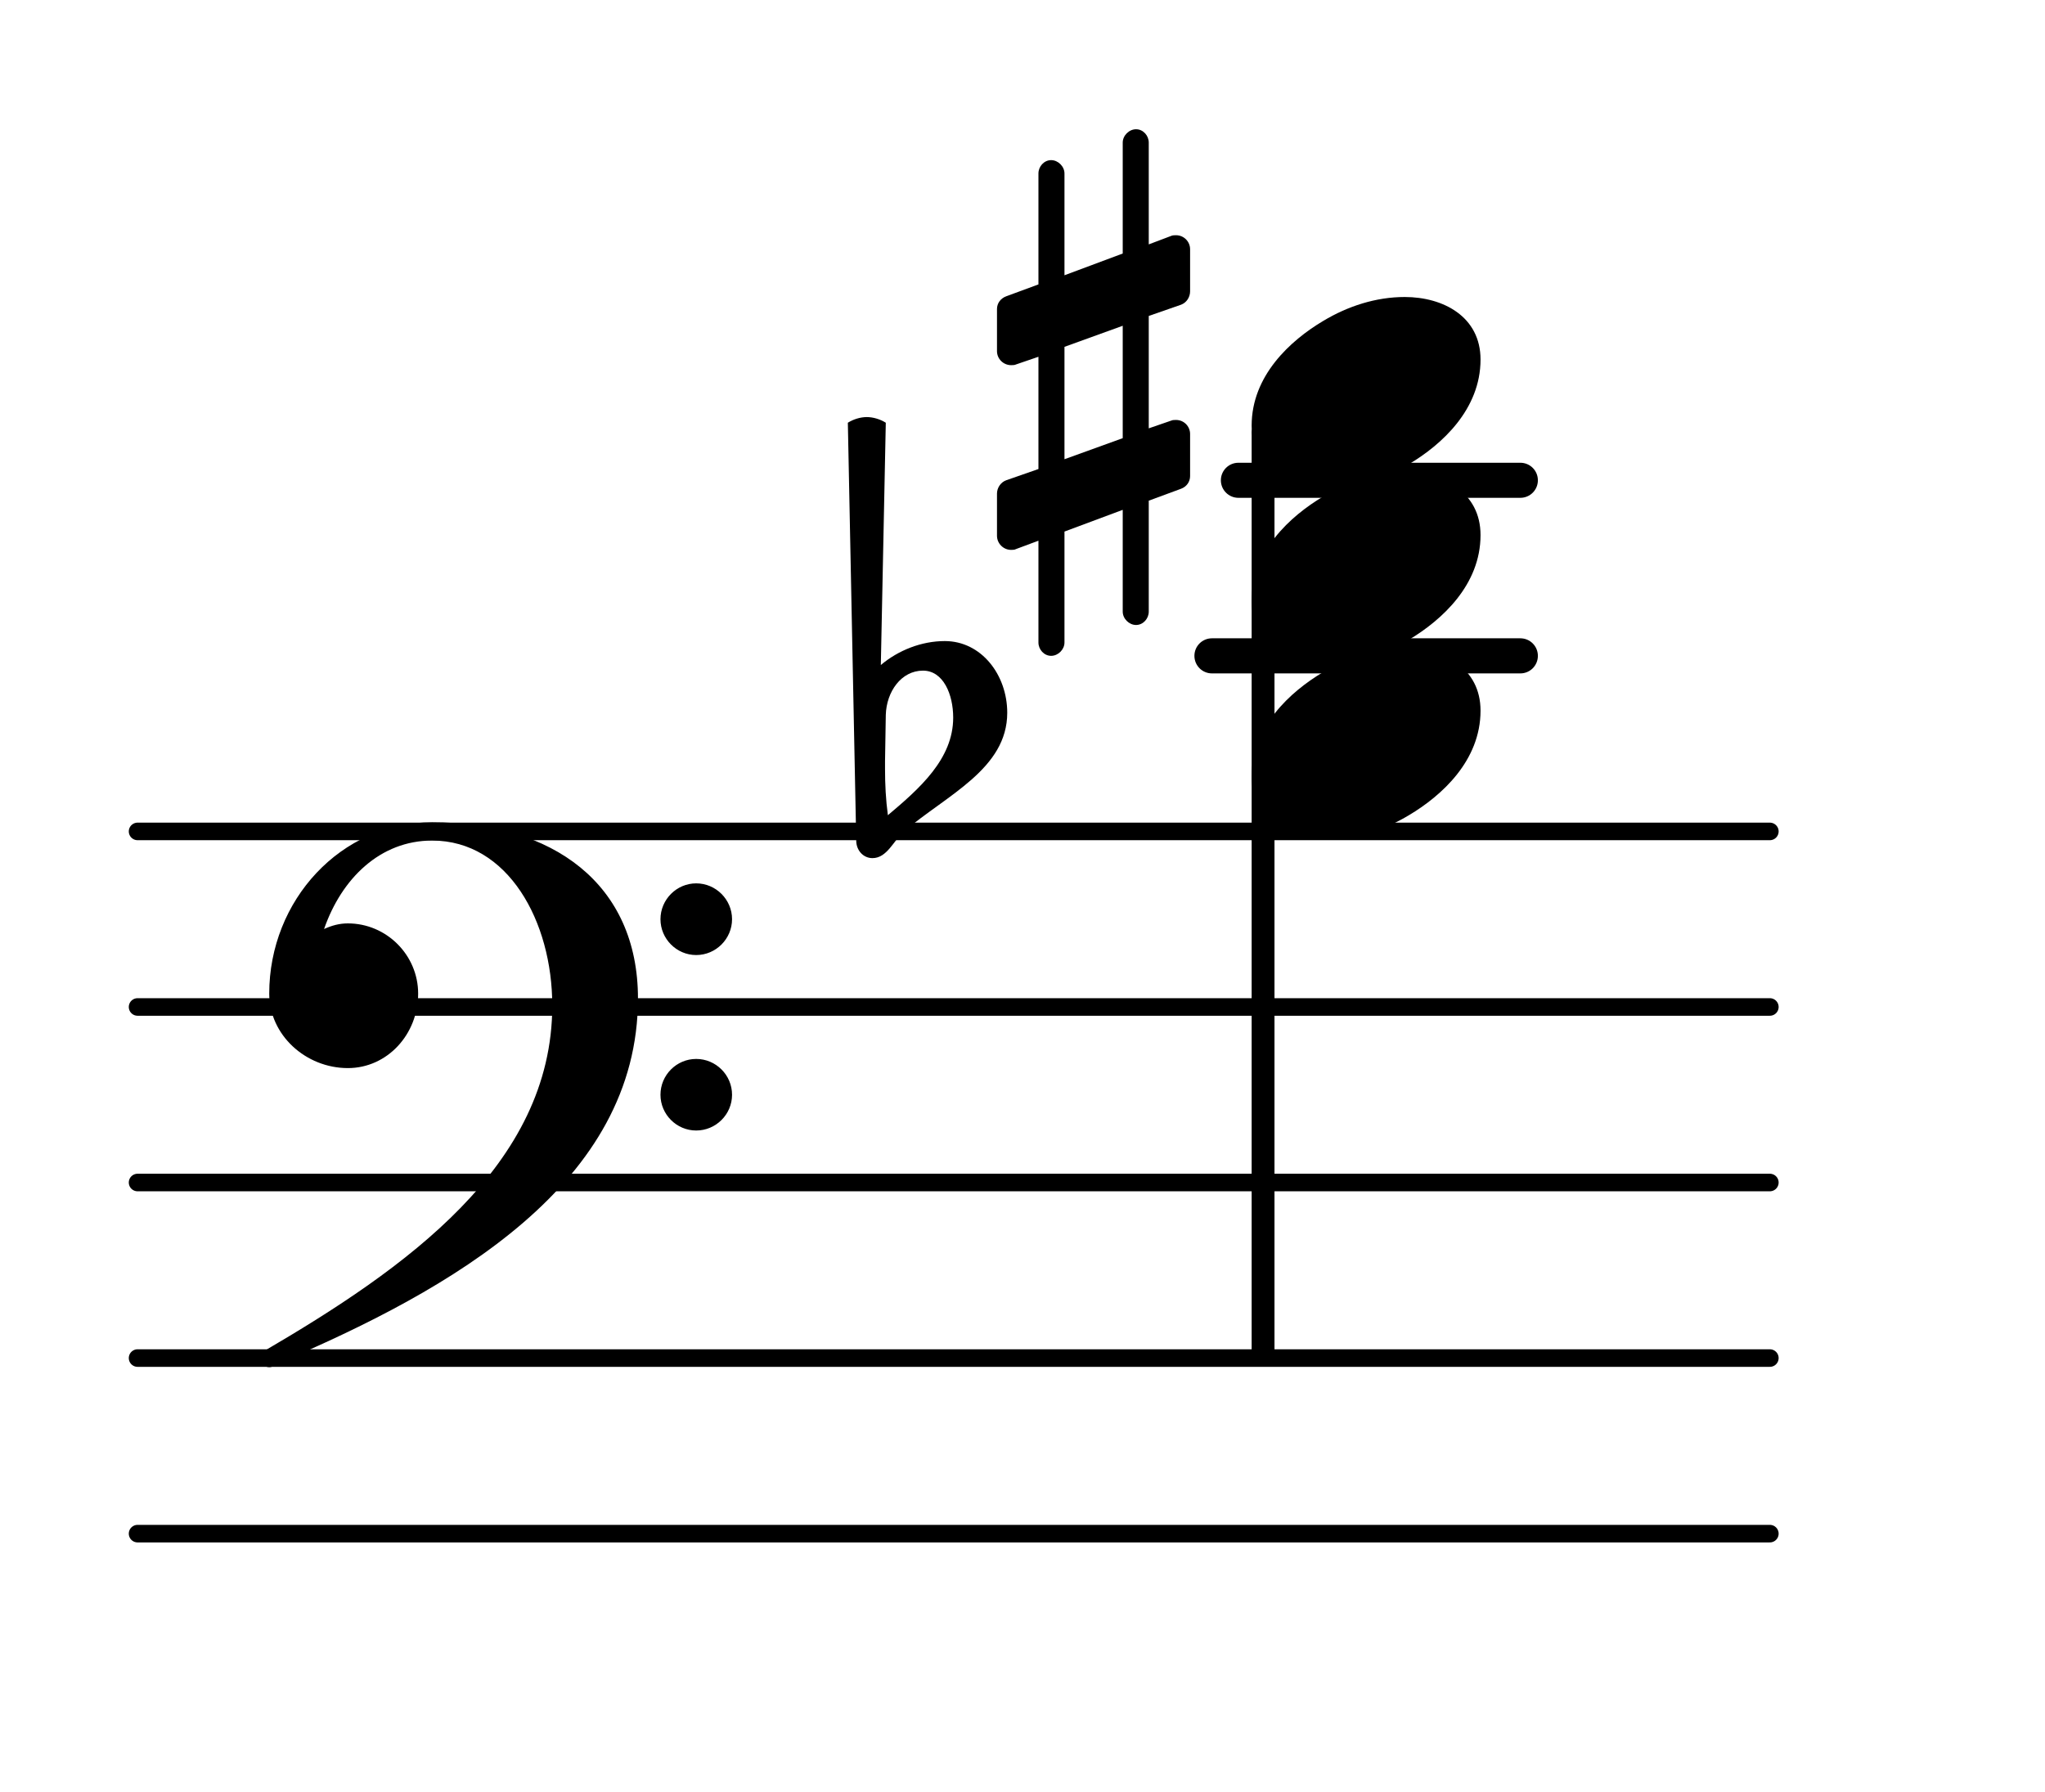 <?xml version="1.0" encoding="UTF-8"?>
<svg xmlns="http://www.w3.org/2000/svg" xmlns:xlink="http://www.w3.org/1999/xlink" width="72.425pt" height="63.466pt" viewBox="0 0 72.425 63.466" version="1.1">
<g id="surface1">
<path style="fill:none;stroke-width:0.1;stroke-linecap:round;stroke-linejoin:round;stroke:rgb(0%,0%,0%);stroke-opacity:1;stroke-miterlimit:4;" d="M 0.05 -0 L 9.347 -0 " transform="matrix(6.218,0,0,6.218,4.561,54.322)"/>
<path style="fill:none;stroke-width:0.1;stroke-linecap:round;stroke-linejoin:round;stroke:rgb(0%,0%,0%);stroke-opacity:1;stroke-miterlimit:4;" d="M 0.05 -0 L 9.347 -0 " transform="matrix(6.218,0,0,6.218,4.561,48.103)"/>
<path style="fill:none;stroke-width:0.1;stroke-linecap:round;stroke-linejoin:round;stroke:rgb(0%,0%,0%);stroke-opacity:1;stroke-miterlimit:4;" d="M 0.05 0 L 9.347 0 " transform="matrix(6.218,0,0,6.218,4.561,41.885)"/>
<path style="fill:none;stroke-width:0.1;stroke-linecap:round;stroke-linejoin:round;stroke:rgb(0%,0%,0%);stroke-opacity:1;stroke-miterlimit:4;" d="M 0.05 0 L 9.347 0 " transform="matrix(6.218,0,0,6.218,4.561,35.667)"/>
<path style="fill:none;stroke-width:0.1;stroke-linecap:round;stroke-linejoin:round;stroke:rgb(0%,0%,0%);stroke-opacity:1;stroke-miterlimit:4;" d="M 0.05 0 L 9.347 0 " transform="matrix(6.218,0,0,6.218,4.561,29.449)"/>
<path style=" stroke:none;fill-rule:nonzero;fill:rgb(0%,0%,0%);fill-opacity:1;" d="M 43.859 16.391 L 53.844 16.391 C 54.188 16.391 54.465 16.668 54.465 17.012 C 54.465 17.355 54.188 17.633 53.844 17.633 L 43.859 17.633 C 43.516 17.633 43.238 17.355 43.238 17.012 C 43.238 16.668 43.516 16.391 43.859 16.391 Z M 43.859 16.391 "/>
<path style=" stroke:none;fill-rule:nonzero;fill:rgb(0%,0%,0%);fill-opacity:1;" d="M 42.922 22.609 L 53.844 22.609 C 54.188 22.609 54.465 22.887 54.465 23.23 C 54.465 23.574 54.188 23.852 53.844 23.852 L 42.922 23.852 C 42.578 23.852 42.301 23.574 42.301 23.23 C 42.301 22.887 42.578 22.609 42.922 22.609 Z M 42.922 22.609 "/>
<path style=" stroke:none;fill-rule:nonzero;fill:rgb(0%,0%,0%);fill-opacity:1;" d="M 44.574 15.062 L 44.887 15.062 C 45.023 15.062 45.137 15.172 45.137 15.309 L 45.137 47.855 C 45.137 47.992 45.023 48.102 44.887 48.102 L 44.574 48.102 C 44.438 48.102 44.328 47.992 44.328 47.855 L 44.328 15.309 C 44.328 15.172 44.438 15.062 44.574 15.062 Z M 44.574 15.062 "/>
<path style=" stroke:none;fill-rule:nonzero;fill:rgb(0%,0%,0%);fill-opacity:1;" d="M 40.684 21.664 C 40.684 21.914 40.484 22.137 40.234 22.137 C 39.988 22.137 39.762 21.914 39.762 21.664 L 39.762 18.059 L 37.699 18.828 L 37.699 22.758 C 37.699 23.008 37.473 23.23 37.227 23.23 C 36.977 23.23 36.777 23.008 36.777 22.758 L 36.777 19.152 L 35.98 19.449 C 35.934 19.477 35.859 19.477 35.809 19.477 C 35.535 19.477 35.309 19.25 35.309 18.977 L 35.309 17.484 C 35.309 17.285 35.434 17.086 35.633 17.012 L 36.777 16.613 L 36.777 12.637 L 35.98 12.91 C 35.934 12.934 35.859 12.934 35.809 12.934 C 35.535 12.934 35.309 12.711 35.309 12.438 L 35.309 10.945 C 35.309 10.746 35.434 10.57 35.633 10.496 L 36.777 10.074 L 36.777 6.145 C 36.777 5.895 36.977 5.672 37.227 5.672 C 37.473 5.672 37.699 5.895 37.699 6.145 L 37.699 9.75 L 39.762 8.98 L 39.762 5.051 C 39.762 4.801 39.988 4.578 40.234 4.578 C 40.484 4.578 40.684 4.801 40.684 5.051 L 40.684 8.656 L 41.48 8.355 C 41.527 8.332 41.602 8.332 41.652 8.332 C 41.926 8.332 42.148 8.555 42.148 8.828 L 42.148 10.32 C 42.148 10.52 42.027 10.719 41.828 10.793 L 40.684 11.191 L 40.684 15.172 L 41.48 14.898 C 41.527 14.875 41.602 14.875 41.652 14.875 C 41.926 14.875 42.148 15.098 42.148 15.371 L 42.148 16.863 C 42.148 17.062 42.027 17.238 41.828 17.312 L 40.684 17.734 Z M 37.699 12.285 L 37.699 16.266 L 39.762 15.52 L 39.762 11.539 Z M 37.699 12.285 "/>
<path style=" stroke:none;fill-rule:nonzero;fill:rgb(0%,0%,0%);fill-opacity:1;" d="M 31.371 25.32 L 31.344 26.961 L 31.344 27.234 C 31.344 27.781 31.371 28.328 31.445 28.875 C 32.562 27.934 33.758 26.887 33.758 25.418 C 33.758 24.598 33.41 23.754 32.688 23.754 C 31.918 23.754 31.395 24.5 31.371 25.32 Z M 30.324 29.773 L 30.027 14.973 C 30.227 14.848 30.473 14.773 30.699 14.773 C 30.922 14.773 31.172 14.848 31.371 14.973 L 31.195 23.555 C 31.816 23.031 32.637 22.707 33.461 22.707 C 34.754 22.707 35.672 23.902 35.672 25.246 C 35.672 27.234 33.535 28.156 32.016 29.449 C 31.645 29.773 31.418 30.395 30.898 30.395 C 30.574 30.395 30.324 30.121 30.324 29.773 Z M 30.324 29.773 "/>
<path style=" stroke:none;fill-rule:nonzero;fill:rgb(0%,0%,0%);fill-opacity:1;" d="M 23.391 38.777 C 23.391 38.078 23.961 37.508 24.656 37.508 C 25.355 37.508 25.926 38.078 25.926 38.777 C 25.926 39.473 25.355 40.043 24.656 40.043 C 23.961 40.043 23.391 39.473 23.391 38.777 Z M 23.391 32.559 C 23.391 31.863 23.961 31.289 24.656 31.289 C 25.355 31.289 25.926 31.863 25.926 32.559 C 25.926 33.254 25.355 33.828 24.656 33.828 C 23.961 33.828 23.391 33.254 23.391 32.559 Z M 15.305 29.125 C 19.586 29.125 22.594 31.312 22.594 35.367 C 22.594 41.91 16.051 45.664 9.758 48.328 C 9.684 48.402 9.609 48.426 9.535 48.426 C 9.363 48.426 9.211 48.277 9.211 48.102 C 9.211 48.027 9.238 47.953 9.312 47.879 C 14.336 44.945 19.559 41.289 19.559 35.617 C 19.559 32.633 17.992 29.773 15.305 29.773 C 13.465 29.773 12.098 31.117 11.477 32.906 C 11.75 32.781 12.023 32.707 12.32 32.707 C 13.688 32.707 14.809 33.828 14.809 35.195 C 14.809 36.637 13.715 37.832 12.32 37.832 C 10.828 37.832 9.535 36.66 9.535 35.195 C 9.535 31.887 12.074 29.125 15.305 29.125 Z M 15.305 29.125 "/>
<path style=" stroke:none;fill-rule:nonzero;fill:rgb(0%,0%,0%);fill-opacity:1;" d="M 49.75 10.52 C 51.117 10.52 52.434 11.219 52.434 12.734 C 52.434 14.5 51.066 15.746 49.898 16.441 C 49.027 16.965 48.031 17.285 47.012 17.285 C 45.645 17.285 44.328 16.59 44.328 15.074 C 44.328 13.309 45.695 12.062 46.863 11.367 C 47.734 10.844 48.73 10.52 49.75 10.52 Z M 49.75 10.52 "/>
<path style=" stroke:none;fill-rule:nonzero;fill:rgb(0%,0%,0%);fill-opacity:1;" d="M 49.75 16.738 C 51.117 16.738 52.434 17.434 52.434 18.953 C 52.434 20.719 51.066 21.961 49.898 22.66 C 49.027 23.18 48.031 23.504 47.012 23.504 C 45.645 23.504 44.328 22.809 44.328 21.289 C 44.328 19.523 45.695 18.281 46.863 17.586 C 47.734 17.062 48.73 16.738 49.75 16.738 Z M 49.75 16.738 "/>
<path style=" stroke:none;fill-rule:nonzero;fill:rgb(0%,0%,0%);fill-opacity:1;" d="M 49.75 22.957 C 51.117 22.957 52.434 23.652 52.434 25.172 C 52.434 26.938 51.066 28.18 49.898 28.875 C 49.027 29.398 48.031 29.723 47.012 29.723 C 45.645 29.723 44.328 29.027 44.328 27.508 C 44.328 25.742 45.695 24.5 46.863 23.805 C 47.734 23.281 48.73 22.957 49.75 22.957 Z M 49.75 22.957 "/>
</g>
</svg>
